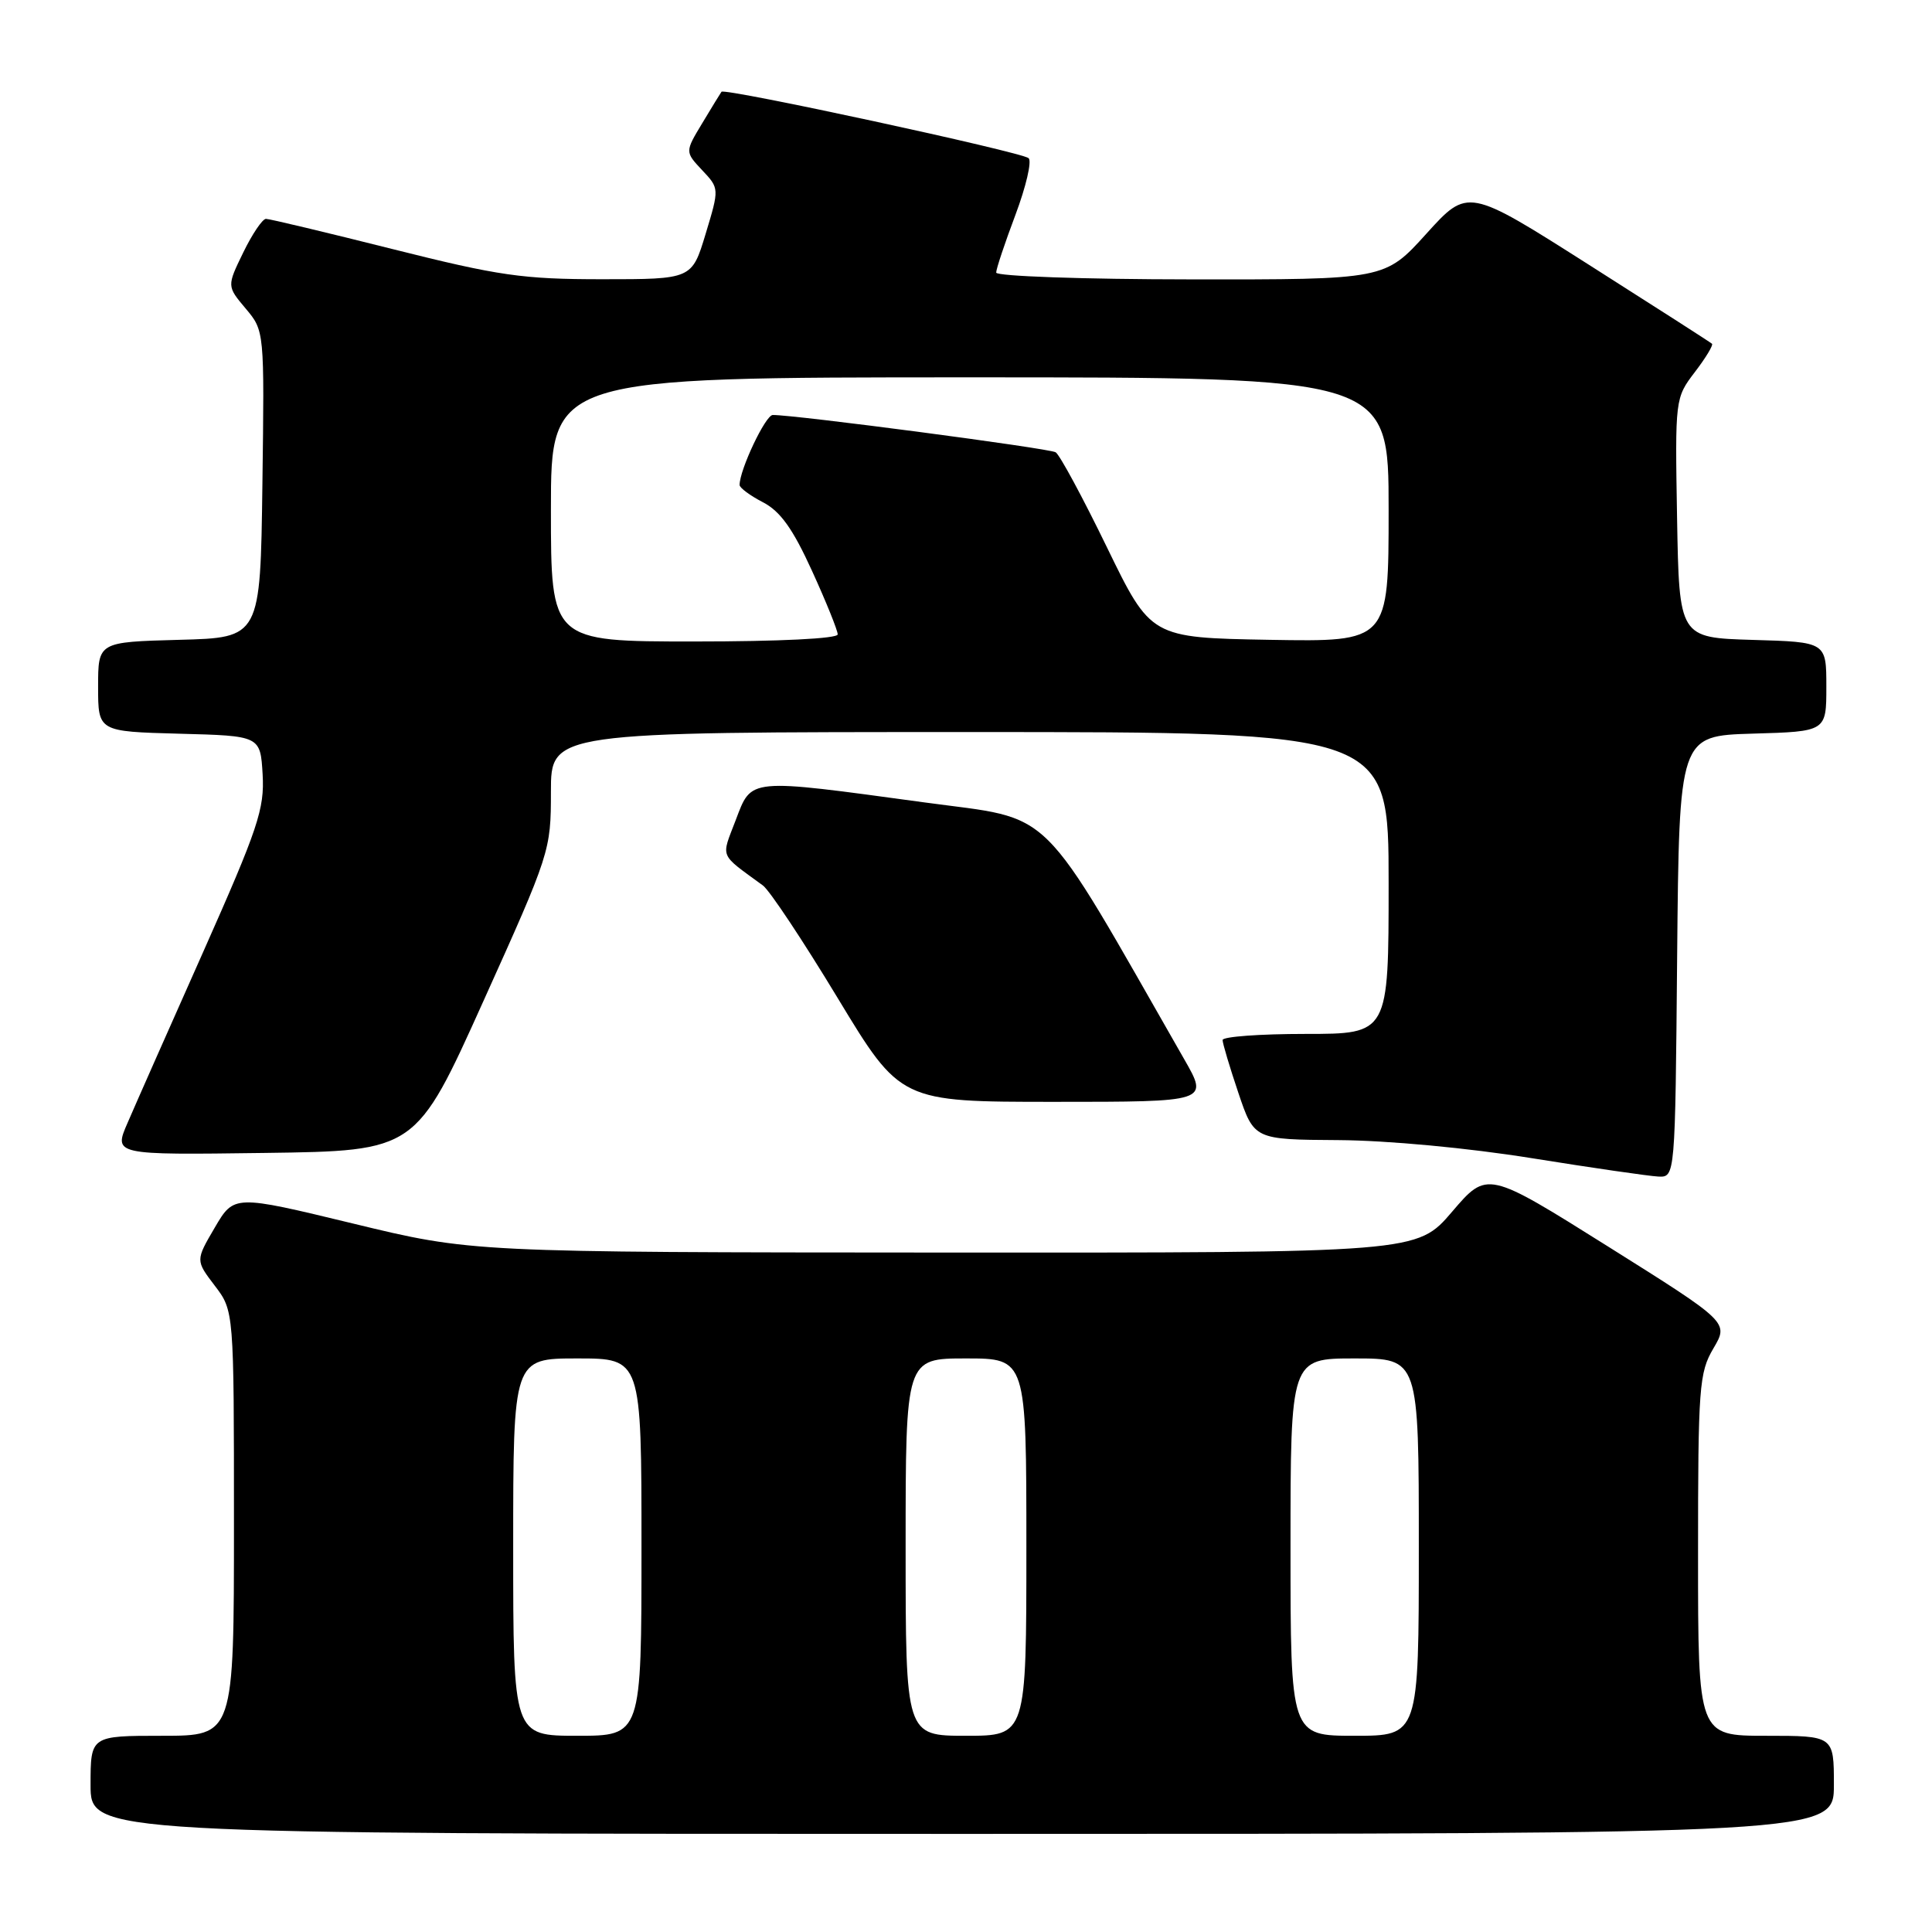 <?xml version="1.0" encoding="UTF-8" standalone="no"?>
<!DOCTYPE svg PUBLIC "-//W3C//DTD SVG 1.1//EN" "http://www.w3.org/Graphics/SVG/1.1/DTD/svg11.dtd" >
<svg xmlns="http://www.w3.org/2000/svg" xmlns:xlink="http://www.w3.org/1999/xlink" version="1.1" viewBox="0 0 256 256">
 <g >
 <path fill="currentColor"
d=" M 243.00 236.50 C 243.00 230.00 243.00 230.00 234.00 230.00 C 225.00 230.00 225.00 230.00 225.00 206.06 C 225.00 183.77 225.14 181.88 227.04 178.66 C 229.07 175.21 229.07 175.21 213.06 165.16 C 197.06 155.12 197.06 155.12 192.41 160.56 C 187.76 166.00 187.76 166.00 125.13 165.97 C 62.50 165.94 62.50 165.94 46.76 162.12 C 31.01 158.31 31.01 158.31 28.46 162.66 C 25.91 167.01 25.91 167.01 28.45 170.35 C 31.00 173.69 31.00 173.69 31.00 201.84 C 31.00 230.00 31.00 230.00 21.50 230.00 C 12.00 230.00 12.00 230.00 12.00 236.50 C 12.00 243.00 12.00 243.00 127.50 243.00 C 243.00 243.00 243.00 243.00 243.00 236.50 Z  M 222.23 126.75 C 222.50 97.50 222.50 97.50 232.25 97.21 C 242.00 96.93 242.00 96.93 242.00 91.00 C 242.00 85.07 242.00 85.07 232.25 84.79 C 222.50 84.50 222.50 84.50 222.22 68.63 C 221.95 52.84 221.96 52.74 224.57 49.31 C 226.02 47.42 227.04 45.72 226.85 45.55 C 226.66 45.37 219.30 40.65 210.50 35.06 C 194.50 24.89 194.50 24.89 189.00 30.97 C 183.50 37.05 183.50 37.05 157.75 37.02 C 143.59 37.01 132.00 36.60 132.00 36.12 C 132.00 35.63 133.15 32.19 134.55 28.47 C 135.95 24.74 136.74 21.37 136.30 20.96 C 135.41 20.15 95.99 11.62 95.60 12.16 C 95.46 12.35 94.32 14.21 93.06 16.31 C 90.76 20.12 90.76 20.12 93.04 22.55 C 95.32 24.97 95.32 24.97 93.50 30.99 C 91.68 37.00 91.68 37.00 79.80 37.00 C 69.25 37.00 66.12 36.55 52.00 33.00 C 43.25 30.80 35.71 29.00 35.24 29.00 C 34.78 29.00 33.42 31.01 32.23 33.46 C 30.06 37.92 30.06 37.92 32.55 40.88 C 35.04 43.84 35.04 43.84 34.77 64.17 C 34.50 84.50 34.50 84.50 23.75 84.78 C 13.00 85.07 13.00 85.07 13.00 91.00 C 13.00 96.93 13.00 96.93 23.75 97.22 C 34.50 97.50 34.50 97.50 34.80 102.62 C 35.06 107.18 34.21 109.74 26.93 126.12 C 22.43 136.23 17.92 146.42 16.91 148.77 C 15.05 153.04 15.05 153.04 35.08 152.77 C 55.11 152.50 55.11 152.50 64.05 132.66 C 72.89 113.06 73.00 112.72 73.00 104.91 C 73.00 97.00 73.00 97.00 128.50 97.00 C 184.00 97.00 184.00 97.00 184.00 117.00 C 184.00 137.00 184.00 137.00 173.00 137.00 C 166.95 137.00 162.00 137.36 162.00 137.81 C 162.00 138.25 162.94 141.40 164.09 144.81 C 166.18 151.00 166.18 151.00 177.34 151.07 C 183.86 151.11 194.54 152.11 203.00 153.47 C 210.97 154.75 218.51 155.84 219.73 155.90 C 221.97 156.00 221.97 156.00 222.23 126.75 Z  M 156.93 140.38 C 137.28 106.03 139.99 108.71 122.47 106.32 C 98.95 103.12 99.63 103.05 97.49 108.66 C 95.54 113.78 95.22 113.03 101.09 117.33 C 101.97 117.97 106.43 124.69 111.00 132.25 C 119.32 146.00 119.32 146.00 139.73 146.00 C 160.15 146.00 160.15 146.00 156.93 140.38 Z  M 68.00 205.00 C 68.00 180.00 68.00 180.00 76.50 180.00 C 85.00 180.00 85.00 180.00 85.00 205.00 C 85.00 230.00 85.00 230.00 76.50 230.00 C 68.00 230.00 68.00 230.00 68.00 205.00 Z  M 120.00 205.00 C 120.00 180.00 120.00 180.00 128.00 180.00 C 136.00 180.00 136.00 180.00 136.00 205.00 C 136.00 230.00 136.00 230.00 128.00 230.00 C 120.00 230.00 120.00 230.00 120.00 205.00 Z  M 171.00 205.00 C 171.00 180.00 171.00 180.00 179.50 180.00 C 188.00 180.00 188.00 180.00 188.00 205.00 C 188.00 230.00 188.00 230.00 179.50 230.00 C 171.00 230.00 171.00 230.00 171.00 205.00 Z  M 73.00 67.50 C 73.00 50.00 73.00 50.00 128.50 50.00 C 184.00 50.00 184.00 50.00 184.00 67.53 C 184.00 85.05 184.00 85.05 168.25 84.78 C 152.50 84.50 152.50 84.50 146.67 72.51 C 143.47 65.92 140.41 60.25 139.88 59.93 C 139.03 59.40 105.24 54.95 102.39 54.99 C 101.43 55.00 98.00 62.25 98.00 64.26 C 98.00 64.64 99.39 65.67 101.09 66.55 C 103.39 67.74 105.05 70.05 107.59 75.63 C 109.47 79.74 111.00 83.54 111.00 84.06 C 111.00 84.62 103.26 85.00 92.00 85.00 C 73.00 85.00 73.00 85.00 73.00 67.50 Z "/>
</g>
</svg>